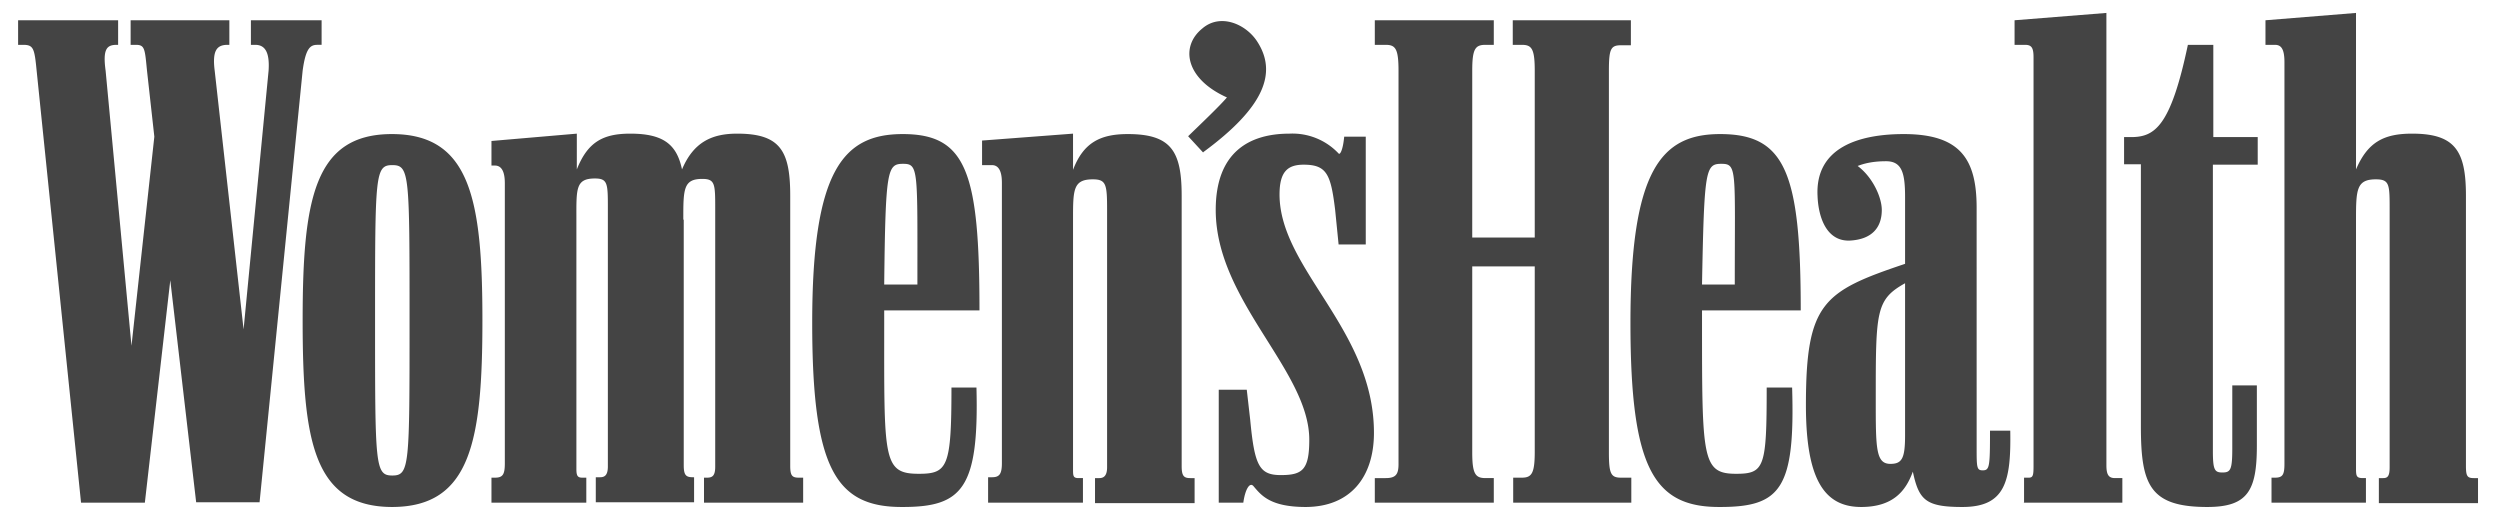 <svg
  xmlns="http://www.w3.org/2000/svg" viewBox="0 0 579.9 119.1" fill="#444">
  <path d="M60.2 116.6l10-100.2c.7-5.1 1.7-6 3.4-6h1V4.7H58.2v5.7h1c2.2 0 3.4 1.6 3.1 6l-5.8 60-6.7-60c-.6-4.7.5-6 3-6h.4V4.7H30.3v5.7h1.2c2.1 0 2.1.9 2.6 6l1.7 15.3-5.3 48.5-6-63.8c-.7-5.1.3-6 2.6-6h.3V4.7H4.2v5.7h1.2c2.4 0 2.6.9 3.1 6l10.3 100.2h14.8L39.5 65l6 51.5h14.7zm98.3-65.7c0-7 0-9.4 4.4-9.4 3 0 3 1.2 3 7v59.8c0 2.1-.7 2.5-1.9 2.5h-.7v5.8h23v-5.8h-1c-1.6 0-2-.5-2-2.8V45.4C183.3 35 181 31 171 31c-5.8 0-10.1 1.9-12.8 8.3-1.2-5.7-4.2-8.3-12-8.3-6.4 0-9.9 2-12.4 8.3V31L114 32.7v5.7h.8c1.3 0 2.3 1 2.3 4.1v65c0 2.6-.5 3.3-2.3 3.3h-.8v5.8h22v-5.8h-.9c-1.1 0-1.4-.4-1.4-2V50.8c0-7-.2-9.4 4.3-9.4 3 0 3 1.2 3 7v59.8c0 2.1-.8 2.5-1.8 2.5h-1v5.8H161v-5.8h-.3c-1.6 0-2.1-.5-2.1-2.8V51zm160.4 65.7h27.6v-5.7h-1.9c-2.4 0-3.1-1-3.1-6V61.8H356v43c0 5-.7 6-3 6H351v5.8h27.4v-5.8H376c-2.4 0-2.8-1-2.8-6V16.5c0-5.1.4-6 2.8-6h2.3V4.7h-27.4v5.7h2.1c2.3 0 3 .9 3 6v38.7h-14.5V16.4c0-5.1.7-6 3.1-6h1.9V4.7h-27.6v5.7h2.5c2.3 0 3 .9 3 6v91.3c0 2.4-.7 3.2-3 3.2h-2.5v5.7zm208 0h21.9v-5.7h-.7c-1.5 0-1.6-.5-1.6-2.2V51c0-7 .1-9.4 4.6-9.4 3.2 0 3.2 1.2 3.2 7v59.8c0 2.1-.5 2.5-1.5 2.5h-1v5.8h23v-5.8h-1c-1.5 0-1.8-.5-1.8-2.8V45.4C572 35 569.5 31 559.5 31c-6.6 0-10.3 2-13 8.3V3l-21 1.7v5.7h2.2c1.4 0 2.2.9 2.2 4v93.2c0 2.5-.4 3.2-2.2 3.2h-.8v5.8zm-436 1c18.3 0 21-15.3 21-43.3 0-28-2.8-43.2-21-43.2-18 0-20.7 15.1-20.7 43.2 0 28 2.5 43.3 20.8 43.3zm138.3-1h22v-5.7h-1c-1.3 0-1.3-.5-1.3-2.2V51c0-7 0-9.4 4.6-9.4 3.1 0 3.3 1.2 3.3 7v59.8c0 2.1-.9 2.5-1.8 2.5h-1v5.8h23.1v-5.8h-1c-1.5 0-2-.5-2-2.8V45.4c0-10.3-2.4-14.3-12.5-14.3-6.4 0-10.3 2-12.7 8.3V31l-21.1 1.6v5.7h2.3c1.3 0 2.3 1 2.3 4.1v65c0 2.6-.6 3.3-2.3 3.3h-.9v5.8zm202.5 1c7.5 0 10.4-3.8 12-8.2 1.4 6.6 3 8.2 11.5 8.2 10 0 11.3-6 11.1-17.7h-4.7c0 8.4-.1 9.2-1.7 9.2-1.4 0-1.4-.7-1.4-5.4V48.2c0-11.2-3.7-17.1-16.9-17.1-10.4 0-20.6 3.1-20 14.4.2 5.1 2.2 10.6 7.6 10.3 5-.3 7.3-3 7.3-7.1 0-2.9-2.1-7.6-5.6-10.2 1.3-.5 3.3-1.1 6.6-1.1 3.7 0 4.4 2.8 4.4 8.3v15.5c-19 6.4-23 9-23 32.8 0 17.1 4.2 23.6 12.8 23.6zm-32.7 0c14.1 0 17.4-4.3 16.7-27.7h-5.9c0 18.5-.5 20-7.1 20-7.9 0-7.9-3.5-7.9-35.3V72h22.9c0-32-3.6-40.9-18.7-40.9-13.7 0-20.8 8.4-20.8 43.8 0 33.7 5.4 42.8 20.8 42.7zm-189.6 0c13.8 0 17.7-4.3 17.1-27.7h-5.8c0 18.5-.9 20-7.6 20-8.4 0-8-3.5-8-35.3V72h22.1c0-32-3-40.9-17.8-40.9-13.8 0-21 8.4-21 43.8 0 33.7 5.4 42.8 21 42.7zm260-1h22.9v-5.7h-1.7c-1.5 0-2-.8-2-3V3l-21.3 1.7v5.7h2.4c1.5 0 2 .6 2 2.9V108c0 2.2-.1 2.8-1.1 2.8h-1.1v5.7zm-166.6 1c10.4 0 15.9-6.9 15.9-17.2 0-24-21.9-38-21.9-55.3 0-5.3 1.9-6.9 5.6-6.9 5.4 0 6.3 2.3 7.3 10.5l.8 8h6.3V31.7h-5c-.3 3.2-1 4.3-1.3 3.9a14.7 14.7 0 00-11.4-4.6c-9.1 0-17.1 4.1-17.1 17.7 0 21.1 21.7 37.2 21.7 53.3 0 7-1.6 8.2-6.6 8.2S291 108 290 97.4l-.8-7h-6.5v26.2h5.7c.4-2.9 1.4-4.8 2.3-3.9 1.8 2.1 3.8 4.9 12.2 4.9zm193.8-18.7c0 13.5 2 18.7 15.4 18.7 9.4 0 11.5-3.8 11.5-14.2v-14h-5.7V104c0 5-.4 5.6-2.3 5.6-1.8 0-2.2-.6-2.2-5V38.2h10.4v-6.4h-10.3V10.4h-5.9c-4 19-7.7 21.4-13.2 21.4h-1.6v6.3h3.9v60.8zM91 110.3c-4 0-4-2.3-4-36 0-33.8 0-36 4-36s4 2.2 4 36 0 36-4 36zm188.1-75c14.3-10.5 17.2-18.5 12.5-25.7-2.6-4-8.5-6.6-12.7-3-5.2 4.2-3.9 11.7 5.7 16-1.7 2-5.7 5.8-9 9l3.5 3.8zm159.4 72.3c-3.4 0-3.4-3.6-3.4-14.9 0-20.5 0-23.2 6.8-27V101c0 5.3-.7 6.6-3.4 6.6zM205.1 66c.3-26.7.7-28 4.4-28 3.6 0 3.3 1.4 3.3 28h-7.7zm189.7 0c.5-26.7.8-28 4.5-28s3.1 1.4 3.1 28h-7.6z"/>
</svg>